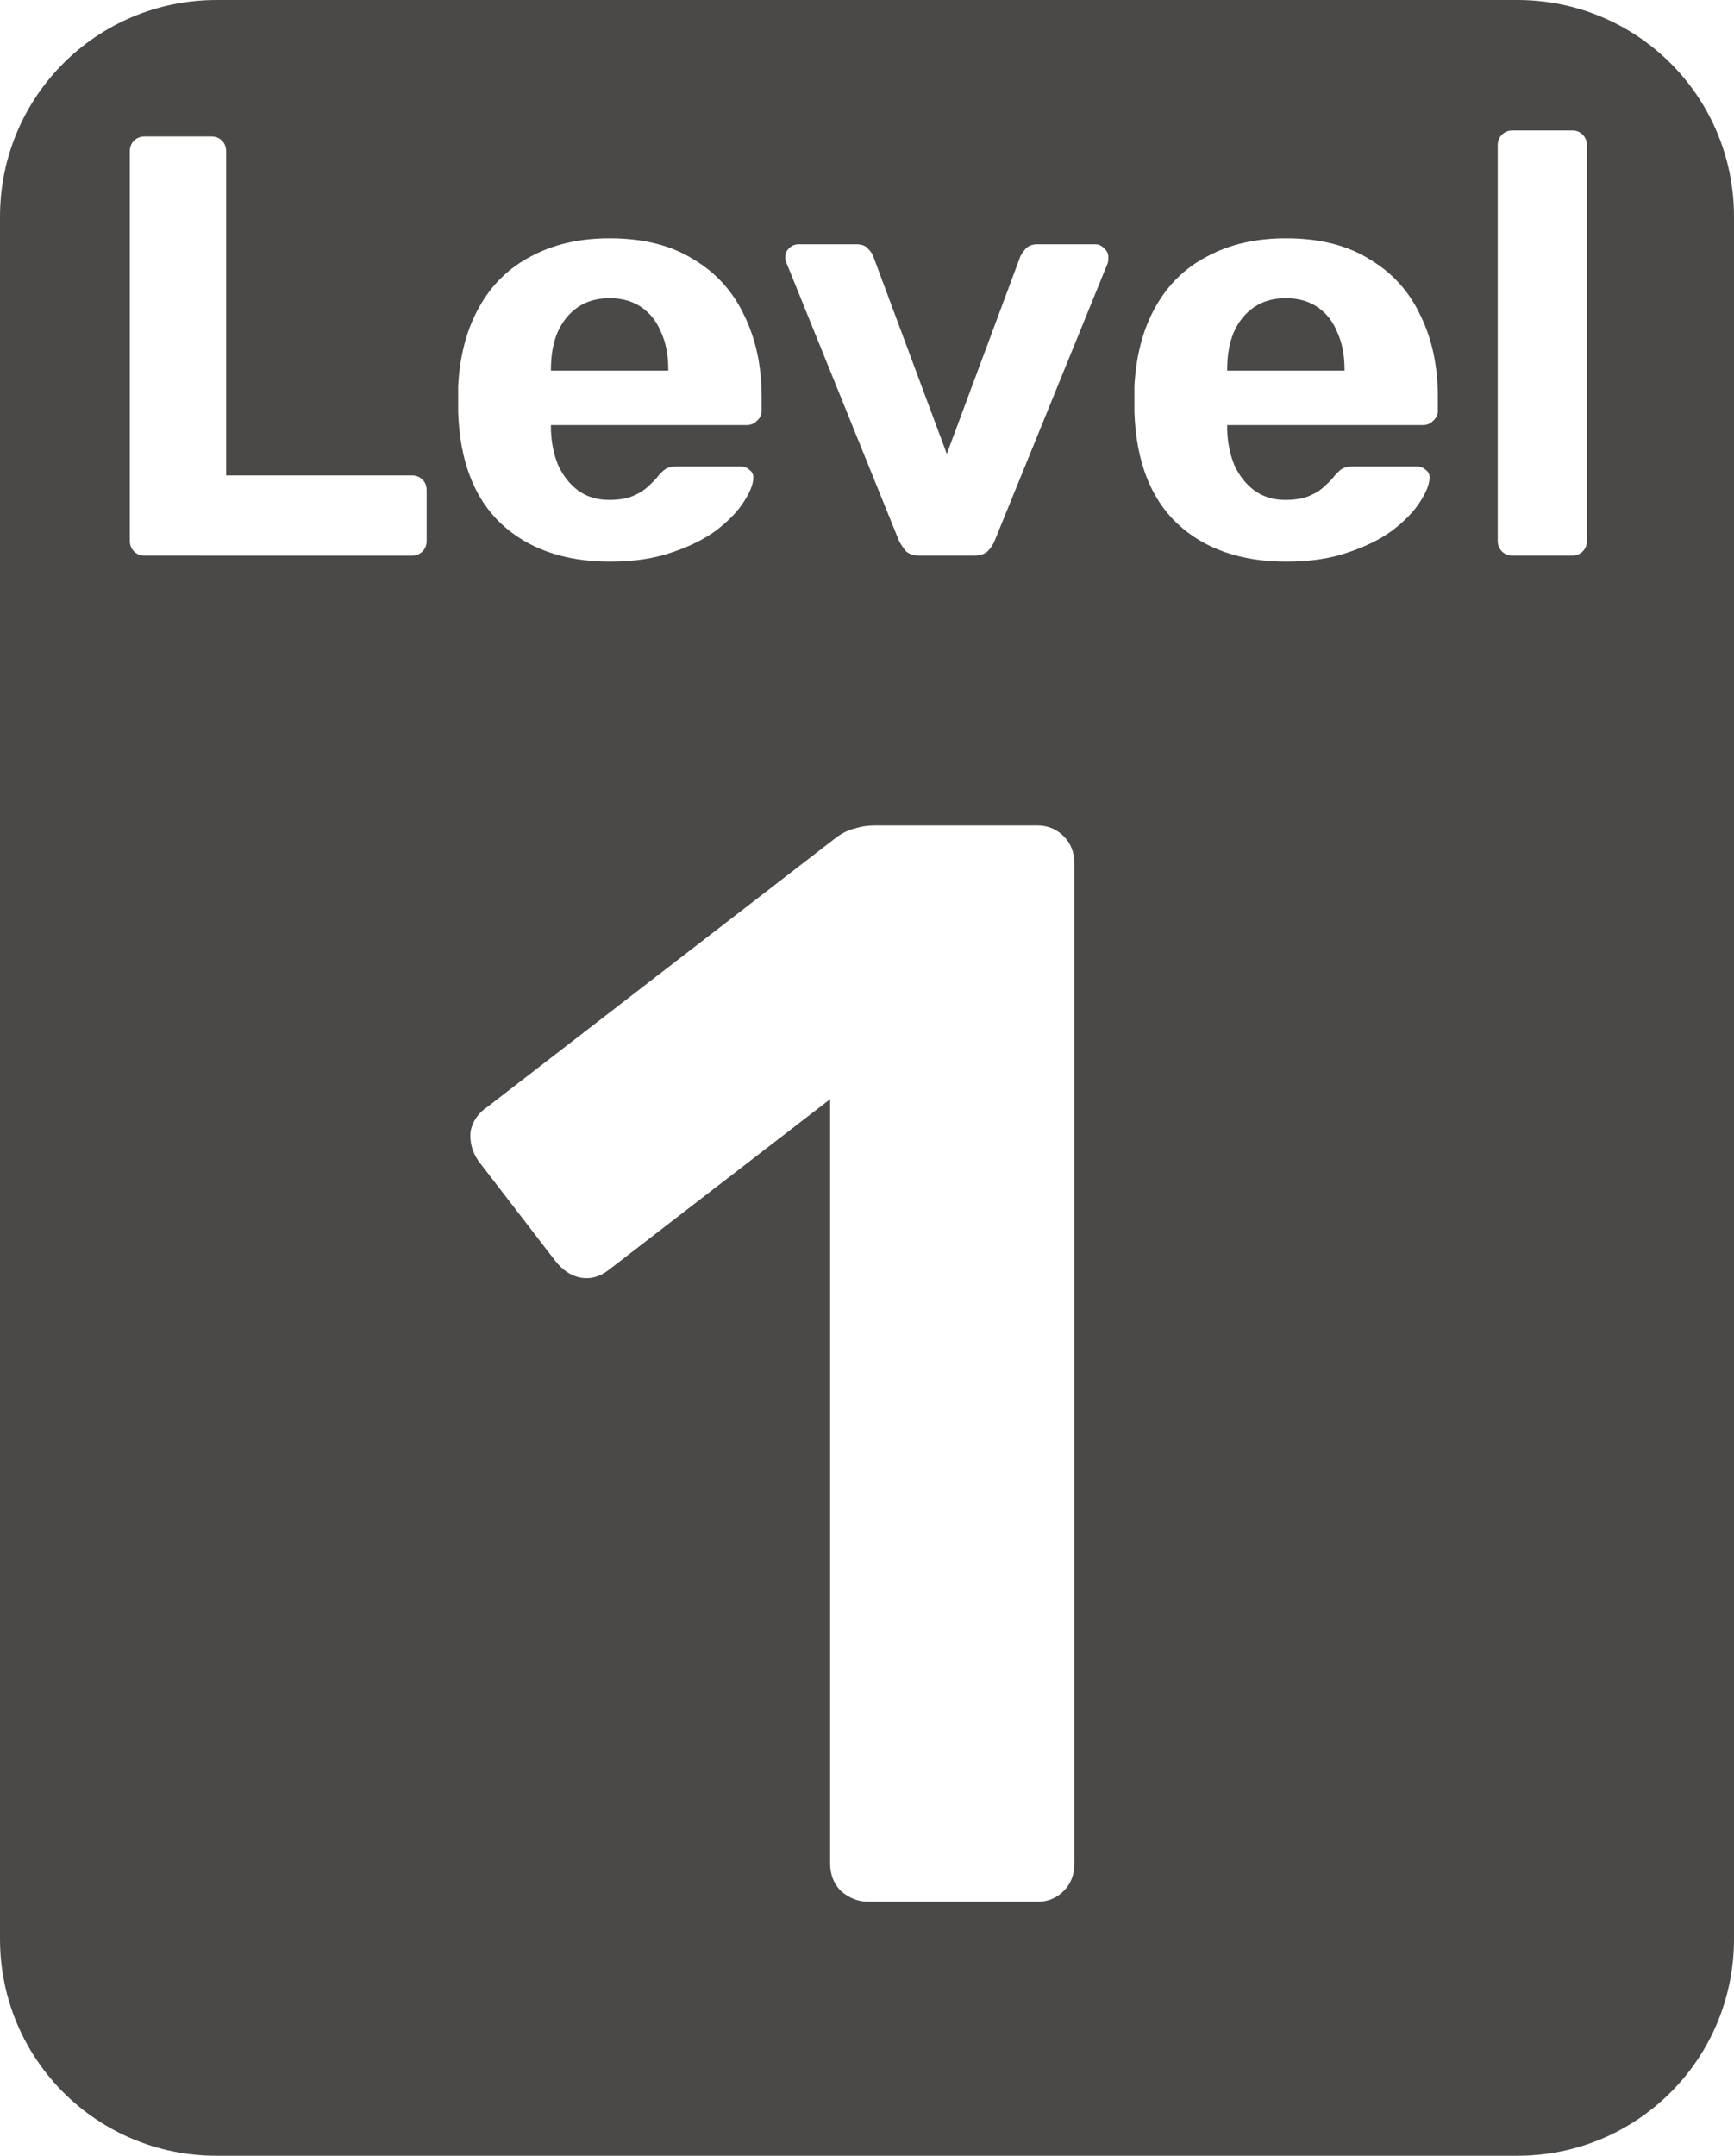 <?xml version="1.0" encoding="UTF-8" standalone="no"?>
<!-- Created with Inkscape (http://www.inkscape.org/) -->

<svg
   width="32.185mm"
   height="39.995mm"
   viewBox="0 0 32.185 39.995"
   version="1.1"
   id="svg1"
   inkscape:version="1.3.2 (091e20ef0f, 2023-11-25)"
   sodipodi:docname="level1.svg"
   xmlns:inkscape="http://www.inkscape.org/namespaces/inkscape"
   xmlns:sodipodi="http://sodipodi.sourceforge.net/DTD/sodipodi-0.dtd"
   xmlns="http://www.w3.org/2000/svg"
   xmlns:svg="http://www.w3.org/2000/svg">
  <sodipodi:namedview
     id="namedview1"
     pagecolor="#ffffff"
     bordercolor="#000000"
     borderopacity="0.25"
     inkscape:showpageshadow="2"
     inkscape:pageopacity="0.0"
     inkscape:pagecheckerboard="0"
     inkscape:deskcolor="#d1d1d1"
     inkscape:document-units="mm"
     inkscape:zoom="1.5429574"
     inkscape:cx="123.14015"
     inkscape:cy="90.086739"
     inkscape:window-width="1896"
     inkscape:window-height="1052"
     inkscape:window-x="24"
     inkscape:window-y="0"
     inkscape:window-maximized="1"
     inkscape:current-layer="layer1" />
  <defs
     id="defs1" />
  <g
     inkscape:label="Layer 1"
     inkscape:groupmode="layer"
     id="layer1">
    <path
       id="rect4"
       style="fill:#4b4947;fill-opacity:1;stroke-width:1.373;stroke-linecap:round;stroke-linejoin:round"
       d="M 4.023 0 C 1.794 -3.133293e-16 0 1.794 0 4.023 L 0 35.971 C 9.3998789e-16 38.2 1.794 39.995 4.023 39.995 L 28.162 39.995 C 30.391 39.995 32.185 38.2 32.185 35.971 L 32.185 4.023 C 32.185 1.794 30.391 0 28.162 0 L 4.023 0 z M 28.077 2.421 L 29.188 2.421 C 29.262 2.421 29.325 2.447 29.377 2.499 C 29.429 2.551 29.455 2.617 29.455 2.699 L 29.455 10.03 C 29.455 10.112 29.429 10.179 29.377 10.23 C 29.325 10.282 29.262 10.308 29.188 10.308 L 28.077 10.308 C 27.995 10.308 27.929 10.282 27.877 10.23 C 27.826 10.178 27.799 10.112 27.799 10.03 L 27.799 2.699 C 27.799 2.617 27.826 2.551 27.877 2.499 C 27.929 2.447 27.995 2.421 28.077 2.421 z M 2.687 2.532 L 3.92 2.532 C 4.002 2.532 4.068 2.558 4.12 2.61 C 4.172 2.662 4.198 2.728 4.198 2.81 L 4.198 8.82 L 7.642 8.82 C 7.723 8.82 7.79 8.846 7.842 8.898 C 7.894 8.95 7.919 9.016 7.919 9.098 L 7.919 10.031 C 7.919 10.112 7.894 10.179 7.842 10.231 C 7.79 10.283 7.723 10.309 7.642 10.309 L 2.687 10.308 C 2.606 10.308 2.539 10.282 2.487 10.23 C 2.435 10.178 2.41 10.112 2.41 10.03 L 2.41 2.81 C 2.41 2.728 2.435 2.662 2.487 2.61 C 2.539 2.558 2.606 2.532 2.687 2.532 z M 11.315 4.421 C 11.937 4.421 12.455 4.55 12.87 4.81 C 13.292 5.061 13.607 5.41 13.815 5.854 C 14.029 6.291 14.137 6.795 14.137 7.365 L 14.137 7.62 C 14.137 7.694 14.107 7.757 14.048 7.809 C 13.996 7.861 13.933 7.887 13.859 7.887 L 10.226 7.887 L 10.226 7.931 L 10.226 7.975 C 10.234 8.212 10.278 8.431 10.36 8.63 C 10.448 8.823 10.571 8.979 10.726 9.097 C 10.889 9.216 11.082 9.275 11.304 9.275 C 11.489 9.275 11.641 9.249 11.759 9.197 C 11.878 9.145 11.974 9.082 12.048 9.008 C 12.13 8.934 12.189 8.871 12.226 8.819 C 12.293 8.745 12.345 8.701 12.382 8.686 C 12.426 8.664 12.493 8.653 12.582 8.653 L 13.737 8.653 C 13.811 8.653 13.87 8.675 13.914 8.72 C 13.966 8.757 13.988 8.812 13.981 8.886 C 13.974 9.005 13.911 9.153 13.792 9.331 C 13.681 9.501 13.514 9.671 13.292 9.842 C 13.07 10.005 12.792 10.142 12.459 10.253 C 12.133 10.364 11.755 10.42 11.326 10.42 C 10.474 10.42 9.797 10.182 9.293 9.708 C 8.797 9.234 8.534 8.546 8.504 7.642 L 8.504 7.409 L 8.504 7.165 C 8.534 6.595 8.664 6.106 8.894 5.698 C 9.123 5.284 9.445 4.969 9.86 4.754 C 10.275 4.532 10.76 4.421 11.315 4.421 z M 23.867 4.421 C 24.489 4.421 25.007 4.55 25.422 4.81 C 25.844 5.061 26.159 5.41 26.366 5.854 C 26.581 6.291 26.688 6.795 26.688 7.365 L 26.688 7.62 C 26.688 7.694 26.659 7.757 26.599 7.809 C 26.548 7.861 26.485 7.887 26.411 7.887 L 22.778 7.887 L 22.778 7.931 L 22.778 7.975 C 22.785 8.212 22.83 8.431 22.911 8.63 C 23 8.823 23.123 8.979 23.278 9.097 C 23.441 9.216 23.634 9.275 23.856 9.275 C 24.041 9.275 24.193 9.249 24.311 9.197 C 24.43 9.145 24.526 9.082 24.6 9.008 C 24.682 8.934 24.741 8.871 24.778 8.819 C 24.844 8.745 24.896 8.701 24.933 8.686 C 24.978 8.664 25.045 8.653 25.133 8.653 L 26.288 8.653 C 26.362 8.653 26.422 8.675 26.466 8.72 C 26.518 8.757 26.54 8.812 26.533 8.886 C 26.525 9.005 26.463 9.153 26.344 9.331 C 26.233 9.501 26.066 9.671 25.844 9.842 C 25.622 10.005 25.344 10.142 25.011 10.253 C 24.685 10.364 24.308 10.42 23.878 10.42 C 23.026 10.42 22.349 10.182 21.845 9.708 C 21.349 9.234 21.086 8.546 21.056 7.642 L 21.056 7.409 L 21.056 7.165 C 21.086 6.595 21.216 6.106 21.445 5.698 C 21.675 5.284 21.997 4.969 22.412 4.754 C 22.826 4.532 23.311 4.421 23.867 4.421 z M 14.819 4.532 L 15.897 4.532 C 15.993 4.532 16.064 4.558 16.108 4.61 C 16.16 4.662 16.193 4.71 16.208 4.754 L 17.574 8.42 L 18.94 4.754 C 18.963 4.71 18.996 4.661 19.041 4.61 C 19.093 4.558 19.163 4.532 19.252 4.532 L 20.329 4.532 C 20.396 4.532 20.451 4.558 20.496 4.61 C 20.548 4.654 20.573 4.71 20.573 4.776 C 20.573 4.814 20.57 4.847 20.563 4.876 L 18.463 10.03 C 18.433 10.104 18.389 10.171 18.33 10.23 C 18.27 10.282 18.185 10.308 18.074 10.308 L 17.074 10.308 C 16.963 10.308 16.878 10.282 16.819 10.23 C 16.767 10.171 16.722 10.104 16.685 10.03 L 14.597 4.876 C 14.582 4.847 14.575 4.814 14.575 4.776 C 14.575 4.71 14.597 4.654 14.641 4.61 C 14.693 4.558 14.753 4.532 14.819 4.532 z M 11.315 5.532 C 11.085 5.532 10.889 5.587 10.726 5.698 C 10.564 5.809 10.438 5.965 10.349 6.165 C 10.267 6.358 10.226 6.587 10.226 6.854 L 10.226 6.876 L 12.404 6.876 L 12.404 6.854 C 12.404 6.587 12.359 6.358 12.271 6.165 C 12.189 5.965 12.067 5.809 11.904 5.698 C 11.741 5.587 11.545 5.532 11.315 5.532 z M 23.867 5.532 C 23.637 5.532 23.441 5.587 23.278 5.698 C 23.115 5.809 22.989 5.965 22.9 6.165 C 22.819 6.358 22.778 6.587 22.778 6.854 L 22.778 6.876 L 24.956 6.876 L 24.956 6.854 C 24.956 6.587 24.911 6.358 24.822 6.165 C 24.741 5.965 24.619 5.809 24.456 5.698 C 24.293 5.587 24.096 5.532 23.867 5.532 z M 16.236 15.315 L 19.259 15.315 C 19.449 15.315 19.611 15.382 19.744 15.515 C 19.877 15.648 19.943 15.819 19.943 16.028 L 19.943 34.568 C 19.943 34.778 19.877 34.949 19.744 35.082 C 19.611 35.215 19.449 35.282 19.259 35.282 L 16.121 35.282 C 15.931 35.282 15.76 35.215 15.608 35.082 C 15.475 34.949 15.408 34.778 15.408 34.568 L 15.408 20.393 L 11.301 23.559 C 11.13 23.692 10.949 23.739 10.759 23.701 C 10.588 23.663 10.436 23.559 10.303 23.388 L 8.876 21.534 C 8.762 21.362 8.715 21.182 8.734 20.991 C 8.772 20.801 8.876 20.649 9.048 20.535 L 15.551 15.515 C 15.665 15.439 15.77 15.391 15.865 15.372 C 15.979 15.334 16.103 15.315 16.236 15.315 z " />
  </g>
</svg>
